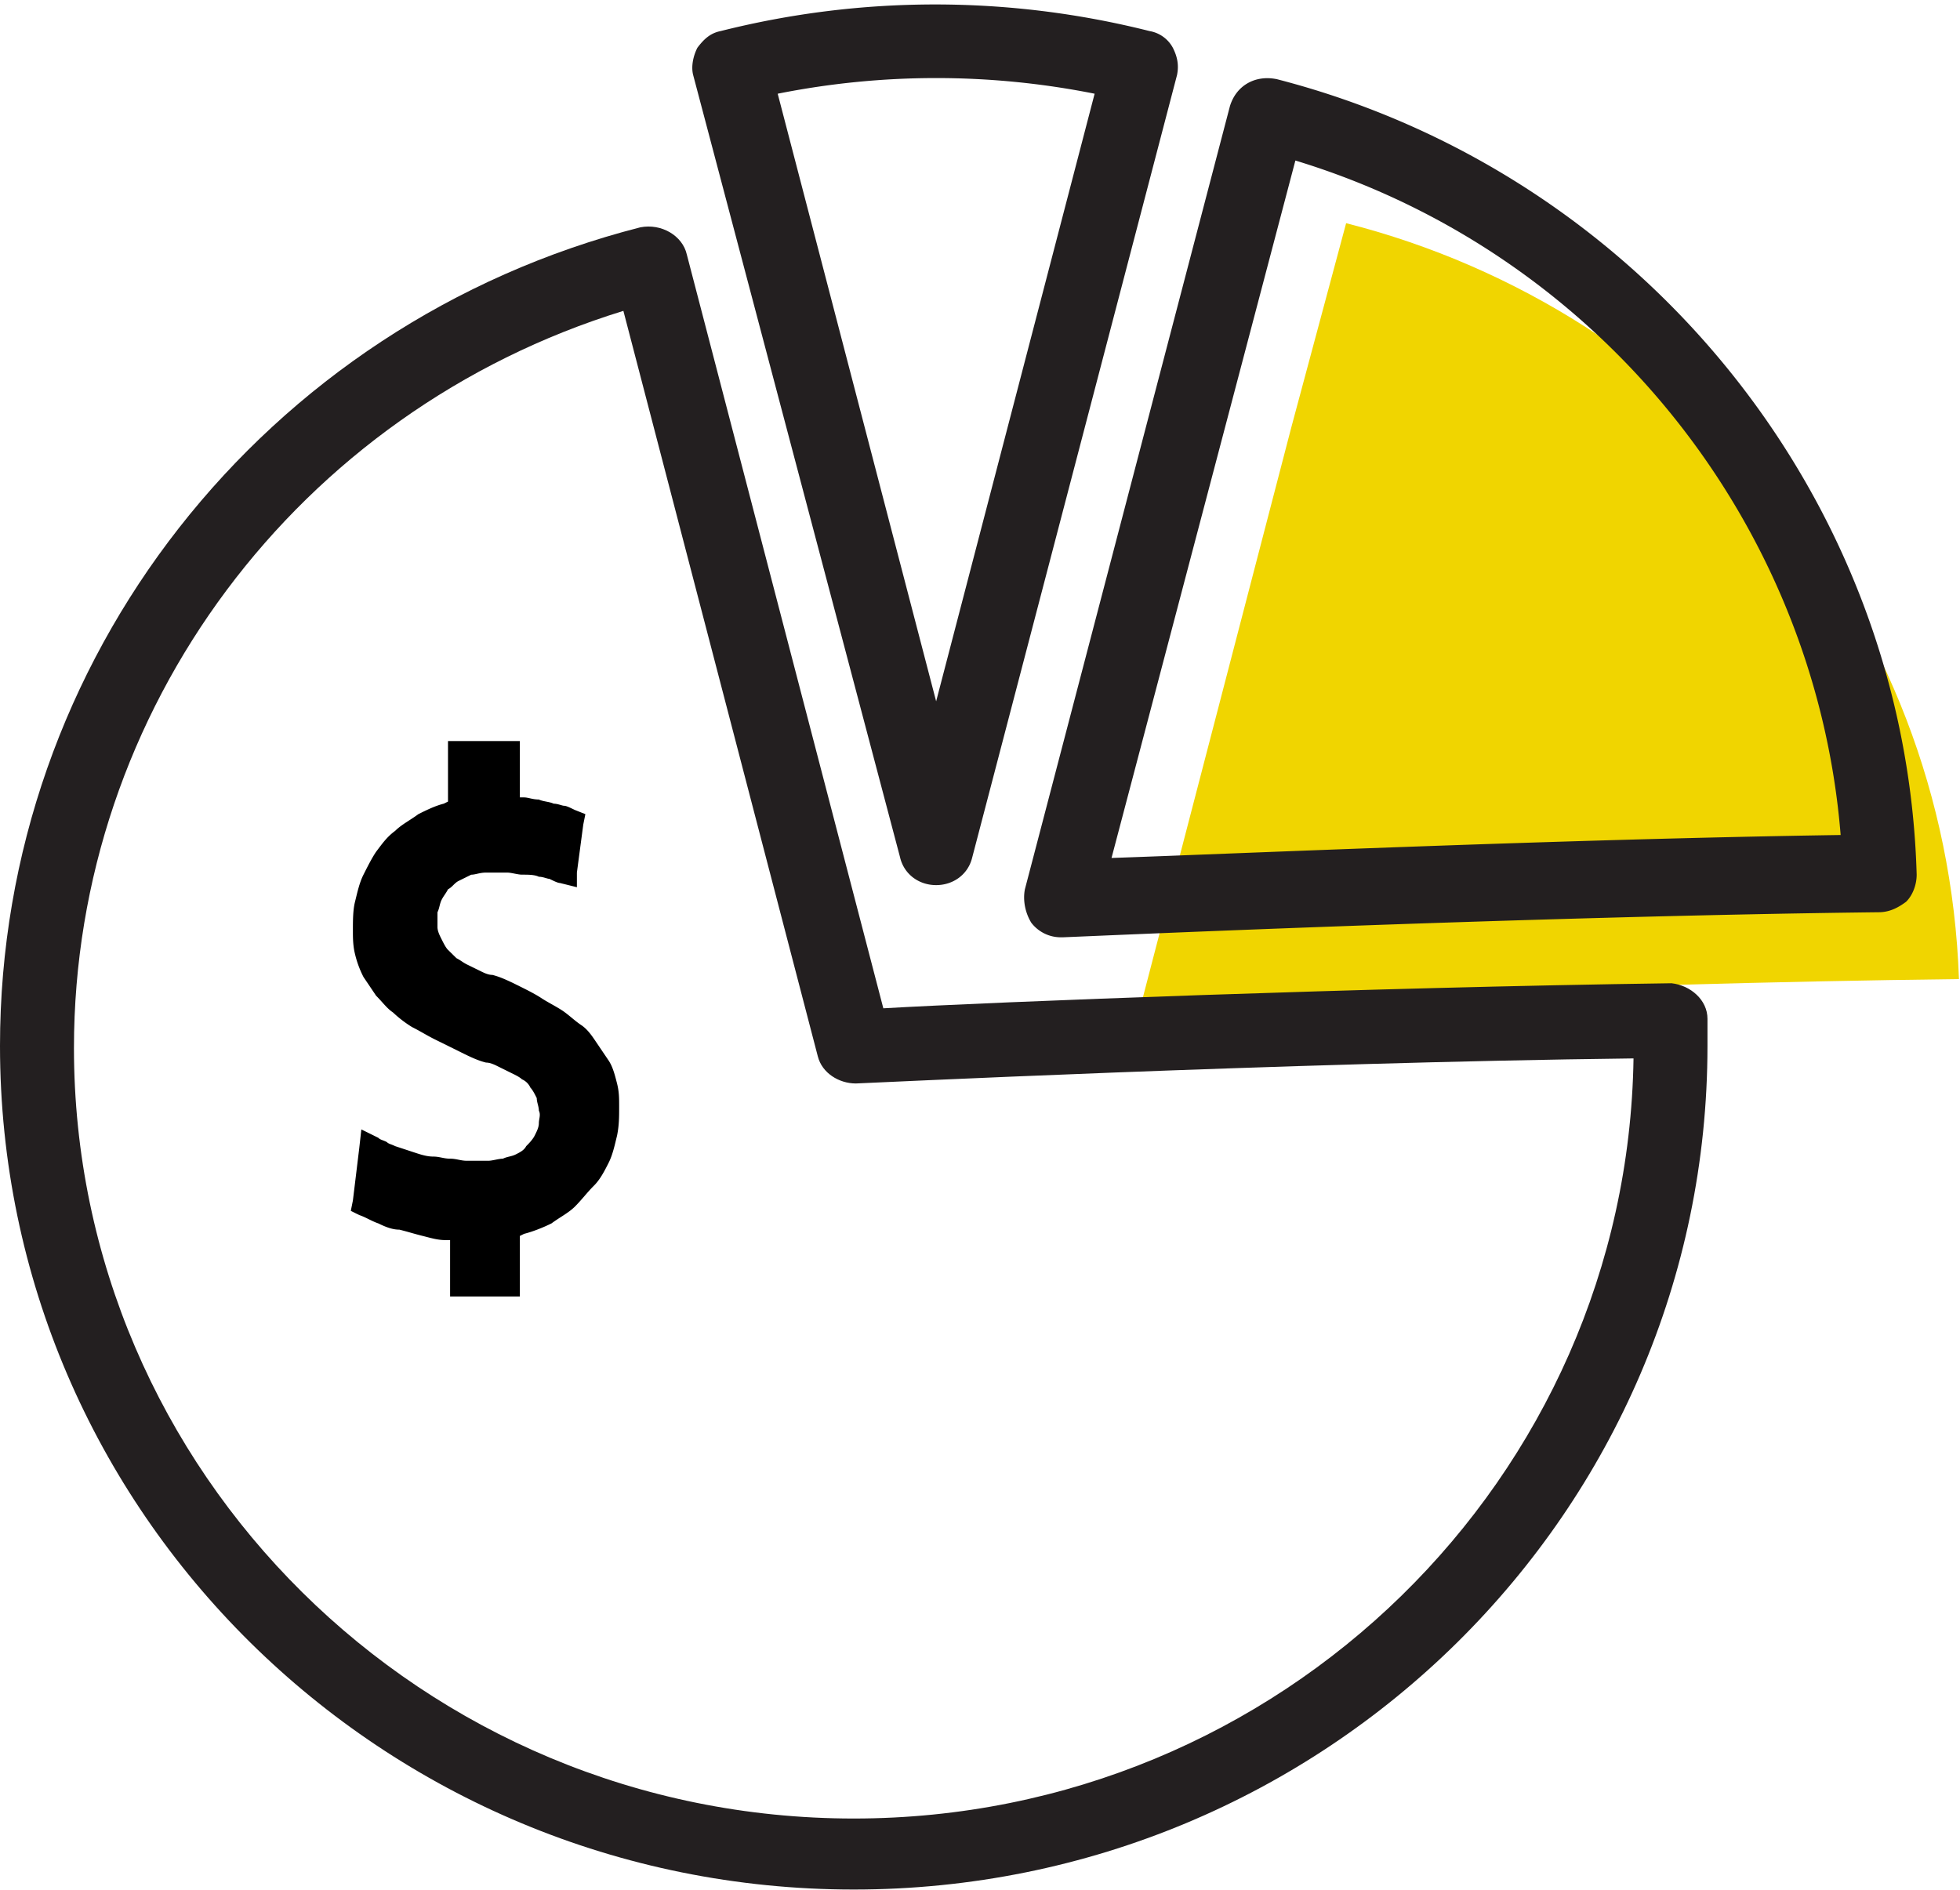 <svg xmlns="http://www.w3.org/2000/svg" width="56" height="54" viewBox="0 0 56 54">
    <g fill="none" fill-rule="evenodd">
        <path fill="#F0D500" d="M38.46 6.377c9.842 2.506 17.148 11.158 17.51 21.6-10.325.12-23.366.716-23.366.716l4.287-16.468 1.57-5.848z"/>
        <g fill="#231F20" fill-rule="nonzero">
            <path d="M47.758 28.096c-8.694.12-19.441.537-22.52.716l-5.615-21.54c-.121-.537-.725-.895-1.329-.776C7.547 9.241 0 18.848 0 29.886c0 13.307 10.928 24.107 24.392 24.107 13.465 0 24.393-10.8 24.393-24.107v-.775c0-.537-.483-.955-1.027-1.015zM24.392 51.964c-12.317 0-22.279-9.905-22.279-22.018 0-9.666 6.4-18.199 15.698-21.063l5.555 21.302c.12.477.604.775 1.087.775.12 0 12.196-.596 22.219-.716-.181 11.994-10.083 21.72-22.28 21.72z"/>
            <path d="M36.468 2.26c-.604-.12-1.147.179-1.328.776L29.283 25.41c-.06.299 0 .657.181.955.181.239.483.418.845.418h.06c.122 0 13.103-.597 23.306-.716.302 0 .544-.12.785-.299.182-.179.302-.477.302-.775-.302-10.74-7.849-20.049-18.294-22.734zm-4.71 22.256l5.253-19.929C45.645 7.212 51.864 14.91 52.59 23.86c-8.03.12-17.329.537-20.83.656zM25.72 24.516c.122.478.544.776 1.027.776.483 0 .906-.298 1.027-.776L33.63 2.141c.06-.299 0-.537-.12-.776a.934.934 0 0 0-.665-.477 25.063 25.063 0 0 0-12.256 0c-.302.06-.483.238-.664.477-.121.239-.182.537-.121.776l5.917 22.375zm5.555-21.838L26.747 20.04 22.22 2.678a23.134 23.134 0 0 1 9.056 0z"/>
        </g>
        <path fill="#000" d="M10.808 34.958c-.182-.06-.363-.179-.544-.238l-.241-.12.06-.298.181-1.492.06-.537.484.239c.06.06.12.06.241.12.06.059.12.059.242.119l.543.179c.181.06.362.119.543.119.181 0 .302.06.483.06.182 0 .302.06.483.06h.604c.12 0 .302-.06.423-.06.12-.06.241-.06.362-.12.12-.06.242-.12.302-.238.06-.06.181-.18.241-.299.06-.12.121-.238.121-.358s.06-.238 0-.358c0-.12-.06-.238-.06-.358-.06-.12-.12-.238-.181-.298a.469.469 0 0 0-.242-.239c-.06-.06-.18-.12-.302-.179l-.362-.179c-.12-.06-.241-.12-.362-.12-.242-.059-.483-.178-.725-.298l-.724-.358c-.242-.119-.423-.238-.664-.358a3.313 3.313 0 0 1-.544-.417c-.18-.12-.302-.299-.483-.478l-.362-.537a2.887 2.887 0 0 1-.242-.656c-.06-.239-.06-.477-.06-.656 0-.299 0-.597.06-.836.06-.238.121-.537.242-.775.12-.239.241-.478.362-.657.181-.238.302-.417.544-.596.18-.18.422-.299.664-.478.241-.12.483-.238.724-.298l.121-.06v-1.73h2.053v1.611h.12c.121 0 .242.06.423.06.121.06.302.06.423.119.12 0 .241.06.302.06.06 0 .18.06.302.119l.302.12-.06.298-.182 1.372v.418l-.483-.12c-.06 0-.181-.06-.302-.119-.06 0-.181-.06-.302-.06-.12-.06-.302-.06-.483-.06-.12 0-.302-.059-.422-.059h-.604c-.181 0-.302.06-.423.06l-.362.179c-.12.06-.181.179-.302.238-.06.12-.12.18-.181.299-.06.119-.06.238-.12.358v.417c0 .12.06.239.12.358.06.12.12.239.181.299l.242.238c.12.06.18.12.301.18l.363.178c.12.06.241.12.362.12.241.06.483.179.724.298.242.12.483.239.665.358.18.12.422.239.603.358.182.12.363.298.544.418.18.12.302.298.422.477l.363.537c.12.18.18.418.241.656.06.24.06.418.06.657 0 .298 0 .537-.06.835-.06.239-.12.537-.241.776s-.242.477-.423.656c-.181.18-.362.418-.543.597-.181.179-.423.298-.665.477-.241.12-.543.239-.784.299l-.121.06v1.73H12.86v-1.611h-.12c-.242 0-.423-.06-.665-.12-.241-.06-.422-.119-.664-.179-.18 0-.362-.06-.603-.179"/>
    </g>
</svg>
